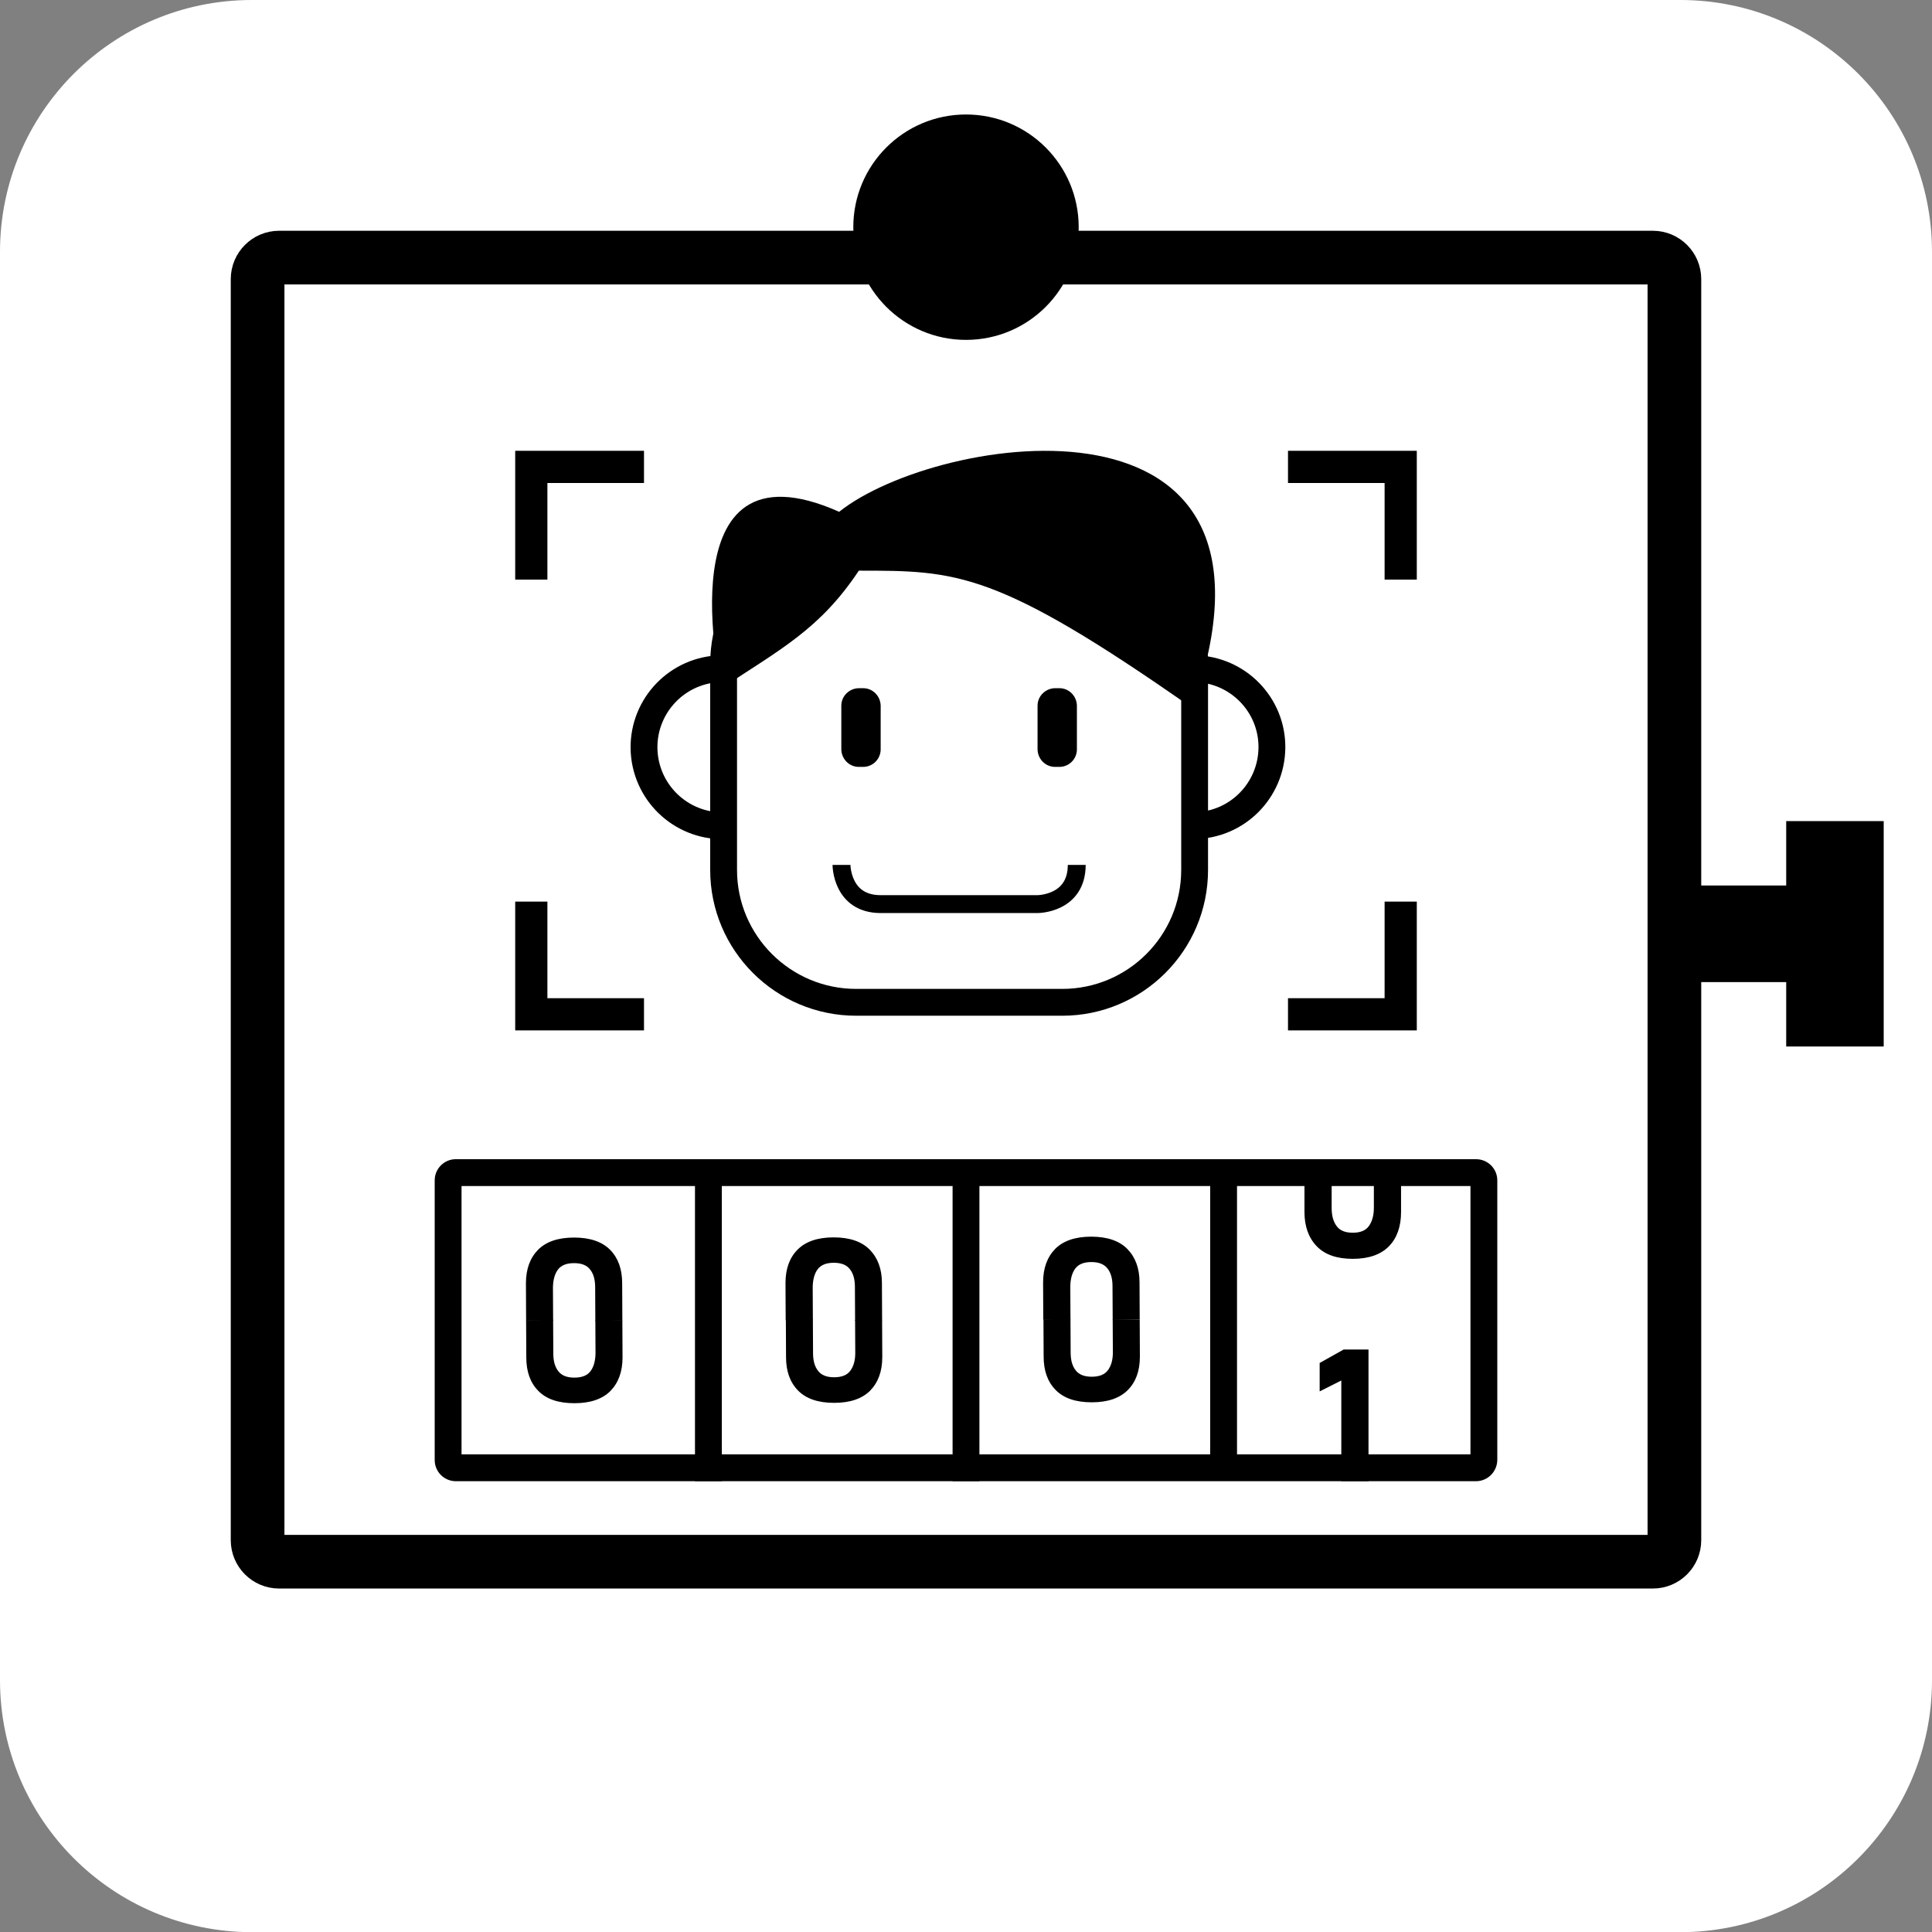 <?xml version="1.0" encoding="utf-8"?>
<!-- Generator: Adobe Illustrator 26.0.1, SVG Export Plug-In . SVG Version: 6.00 Build 0)  -->
<svg version="1.1" id="Calque_1" xmlns="http://www.w3.org/2000/svg" xmlns:xlink="http://www.w3.org/1999/xlink" x="0px" y="0px"
	 viewBox="0 0 1080 1080" style="enable-background:new 0 0 1080 1080;" xml:space="preserve">
<rect x="0" y="0" width="1080" height="1080" fill="#808080" stroke="none"/>
<style type="text/css">
	.st0{fill:#FFFFFF;}
	.st1{clip-path:url(#SVGID_00000158719886006856077290000014562268437555367863_);}
	.st2{fill:none;stroke:#000000;stroke-width:30;stroke-miterlimit:10;}
	.st3{fill:none;}
	.st4{fill:none;stroke:#000000;stroke-width:15;stroke-miterlimit:10;}
	.st5{clip-path:url(#SVGID_00000137842433500266551180000002218709321883584384_);}
	.st6{fill:none;stroke:#000000;stroke-width:10;stroke-miterlimit:10;}
</style>
<g id="Calque_2_00000129192298029569128990000006014522879229761197_">
	<path class="st0" d="M140.8,0h798.5C1017,0,1080,63,1080,140.8v798.5c0,77.7-63,140.8-140.8,140.8H140.8C63,1080,0,1017,0,939.2
		V140.8C0,63,63,0,140.8,0z"/>
</g>
<g id="Calque_1_00000148649271120493203430000016297959940206608028_">
	<rect x="945" y="495" width="54" height="54"/>
	<rect x="998.5" y="459" width="54.5" height="126"/>
	<g>
		<defs>
			<rect id="SVGID_1_" width="1080" height="1080"/>
		</defs>
		<clipPath id="SVGID_00000014633423847248968350000018009546788787670206_">
			<use xlink:href="#SVGID_1_"  style="overflow:visible;"/>
		</clipPath>
		<g style="clip-path:url(#SVGID_00000014633423847248968350000018009546788787670206_);">
			<path class="st2" d="M156,144h768c6.6,0,12,5.4,12,12v705c0,6.6-5.4,12-12,12H156c-6.6,0-12-5.4-12-12V156
				C144,149.4,149.4,144,156,144z"/>
			<path class="st0" d="M254.6,820.5c-2.4-0.1-4.2-2.1-4.1-4.5V660c-0.1-2.4,1.8-4.4,4.1-4.5h570.7c2.4,0.1,4.2,2.1,4.2,4.5v156
				c0.1,2.4-1.8,4.4-4.2,4.5H254.6z"/>
			<path d="M822,663v150H258V663H822z M825.3,648H254.6c-6.5,0.1-11.7,5.5-11.6,12v156c-0.1,6.5,5.1,11.9,11.6,12h570.7
				c6.5-0.1,11.7-5.5,11.7-12V660C837.1,653.5,831.9,648.1,825.3,648"/>
			<path d="M603,127c0,34.8-28.2,63-63,63s-63-28.2-63-63s28.2-63,63-63S603,92.2,603,127L603,127"/>
			<line class="st3" x1="396" y1="828" x2="396" y2="648"/>
			<line class="st4" x1="396" y1="828" x2="396" y2="648"/>
			<line class="st3" x1="540" y1="648" x2="540" y2="828"/>
			<line class="st4" x1="540" y1="648" x2="540" y2="828"/>
			<line class="st3" x1="684" y1="648" x2="684" y2="819"/>
			<line class="st4" x1="684" y1="648" x2="684" y2="819"/>
		</g>
	</g>
	<g>
		<defs>
			<rect id="SVGID_00000138539956277473574470000014687794148126250903_" width="1080" height="1080"/>
		</defs>
		<clipPath id="SVGID_00000005255855802633537970000006333334324829676460_">
			<use xlink:href="#SVGID_00000138539956277473574470000014687794148126250903_"  style="overflow:visible;"/>
		</clipPath>
		<g style="clip-path:url(#SVGID_00000005255855802633537970000006333334324829676460_);">
			<path d="M783.2,654.5v23c0,8.2-2.3,14.6-6.8,19.2s-11.3,7-20.2,7c-9,0-15.7-2.4-20.2-7.1c-4.5-4.7-6.8-11.1-6.8-19.1v-23
				 M744.4,656.7v18.5c0,4.3,0.9,7.7,2.8,10.2c1.8,2.5,4.8,3.7,9,3.7c4.2,0,7.2-1.2,9-3.7s2.8-5.9,2.8-10.2v-18.5"/>
			<polygon points="765,754.4 765,828 749.8,828 749.8,771.7 737.7,777.8 737.7,761.9 751.1,754.4 			"/>
			<polygon points="288,324 306,324 306,270 360,270 360,252 288,252 			"/>
			<polygon points="720,252 720,270 774,270 774,324 792,324 792,252 			"/>
			<polygon points="792,504 774,504 774,558 720,558 720,576 792,576 			"/>
			<polygon points="360,576 360,558 306,558 306,504 288,504 288,576 			"/>
		</g>
	</g>
	<path d="M637.1,737.6l0.1,20.8c0,8-2.3,14.2-6.8,18.7c-4.5,4.5-11.2,6.8-20.1,6.8c-9,0-15.7-2.3-20.2-6.9
		c-4.5-4.6-6.7-10.8-6.7-18.7l-0.1-20.8l15.1-0.2l0.1,18.8c0,4.2,0.9,7.5,2.8,9.9c1.8,2.4,4.8,3.6,9,3.6c4.2,0,7.2-1.2,9-3.6
		c1.8-2.4,2.8-5.7,2.8-9.9l-0.1-18.6L637.1,737.6z"/>
	<path d="M583.2,737.7l-0.1-20.8c0-8,2.3-14.2,6.8-18.8c4.5-4.5,11.2-6.8,20.1-6.8c8.9,0,15.7,2.3,20.2,6.9s6.8,10.8,6.8,18.6
		l0.1,20.8l-15.1,0.2l-0.1-18.8c0-4.2-0.9-7.5-2.8-9.9s-4.8-3.6-9-3.6c-4.2,0-7.2,1.2-9,3.6c-1.8,2.4-2.7,5.7-2.8,9.9l0.1,18.6
		L583.2,737.7z"/>
	<path d="M493.1,737.8l0.1,20.8c0,8-2.3,14.2-6.8,18.8c-4.5,4.5-11.2,6.8-20.1,6.8c-9,0-15.7-2.3-20.2-6.9
		c-4.5-4.6-6.7-10.8-6.7-18.7l-0.1-20.8l15.1-0.2l0.1,18.8c0,4.2,0.9,7.5,2.8,9.9c1.8,2.4,4.8,3.6,9,3.6c4.2,0,7.2-1.2,9-3.6
		c1.8-2.4,2.8-5.7,2.8-9.9l-0.1-18.6L493.1,737.8z"/>
	<path d="M439.2,738l-0.1-20.8c0-8,2.3-14.2,6.8-18.7s11.2-6.8,20.1-6.8c8.9,0,15.7,2.3,20.2,6.9s6.8,10.8,6.8,18.6l0.1,20.8
		l-15.1,0.2l-0.1-18.8c0-4.2-0.9-7.5-2.8-9.9c-1.8-2.4-4.8-3.6-9-3.6c-4.2,0-7.2,1.2-9,3.6c-1.8,2.4-2.7,5.7-2.8,9.9l0.1,18.6
		L439.2,738z"/>
	<path d="M347.9,738l0.1,20.8c0,8-2.3,14.2-6.8,18.8c-4.5,4.5-11.2,6.8-20.1,6.8c-9,0-15.7-2.3-20.2-6.9s-6.7-10.8-6.7-18.7
		l-0.1-20.8l15.1-0.2l0.1,18.8c0,4.2,0.9,7.5,2.8,9.9c1.8,2.4,4.8,3.6,9,3.6c4.2,0,7.2-1.2,9-3.6s2.7-5.7,2.8-9.9l-0.1-18.6
		L347.9,738z"/>
	<path d="M294.1,738.2l-0.1-20.8c0-8,2.3-14.2,6.8-18.8c4.5-4.5,11.2-6.8,20.1-6.8c8.9,0,15.7,2.3,20.2,6.9
		c4.5,4.6,6.7,10.8,6.7,18.7l0.1,20.8l-15.1,0.2l-0.1-18.8c0-4.2-0.9-7.5-2.8-9.9c-1.8-2.4-4.8-3.6-9-3.6c-4.2,0-7.2,1.2-9,3.6
		c-1.8,2.4-2.7,5.7-2.8,9.9l0.1,18.6L294.1,738.2z"/>
	<path class="st4" d="M478.6,297h115.2c40.9,0,74,33.2,74,74.1v115.2c0,40.9-33.2,74-74,74H478.6c-40.9,0-74.1-33.2-74.1-74V371.1
		C404.5,330.2,437.7,297,478.6,297z"/>
	<path class="st4" d="M404.5,461.6c-24.2,0.3-44.1-19-44.5-43.3c-0.3-24.2,19-44.1,43.2-44.5h1.3"/>
	<path class="st4" d="M667.8,373.8c24.2,0.4,43.6,20.3,43.2,44.5c-0.4,23.7-19.5,42.9-43.2,43.2"/>
	<path class="st6" d="M470.4,483.5c0,0,0,21.9,21.9,21.9H580c0,0,21.9,0,21.9-21.9"/>
	<path d="M482.5,428.7h-2.4c-5.4,0-9.7-4.4-9.8-9.8v-24.4c0-5.4,4.4-9.7,9.8-9.8h2.4c5.4,0,9.7,4.4,9.8,9.8v24.4
		C492.3,424.3,487.9,428.7,482.5,428.7"/>
	<path d="M592.2,428.7h-2.4c-5.4,0-9.7-4.4-9.8-9.8v-24.4c0-5.4,4.4-9.7,9.8-9.8h2.4c5.4,0,9.7,4.4,9.8,9.8v24.4
		C602,424.3,597.6,428.7,592.2,428.7"/>
	<path d="M403.3,384.8c0,0-32.9-142.6,65.8-98.7c54.9-43.9,263.2-76.8,197.4,109.7C556.9,319,535,319,480.1,319
		C458.2,351.9,436.2,362.9,403.3,384.8"/>
</g>
</svg>
